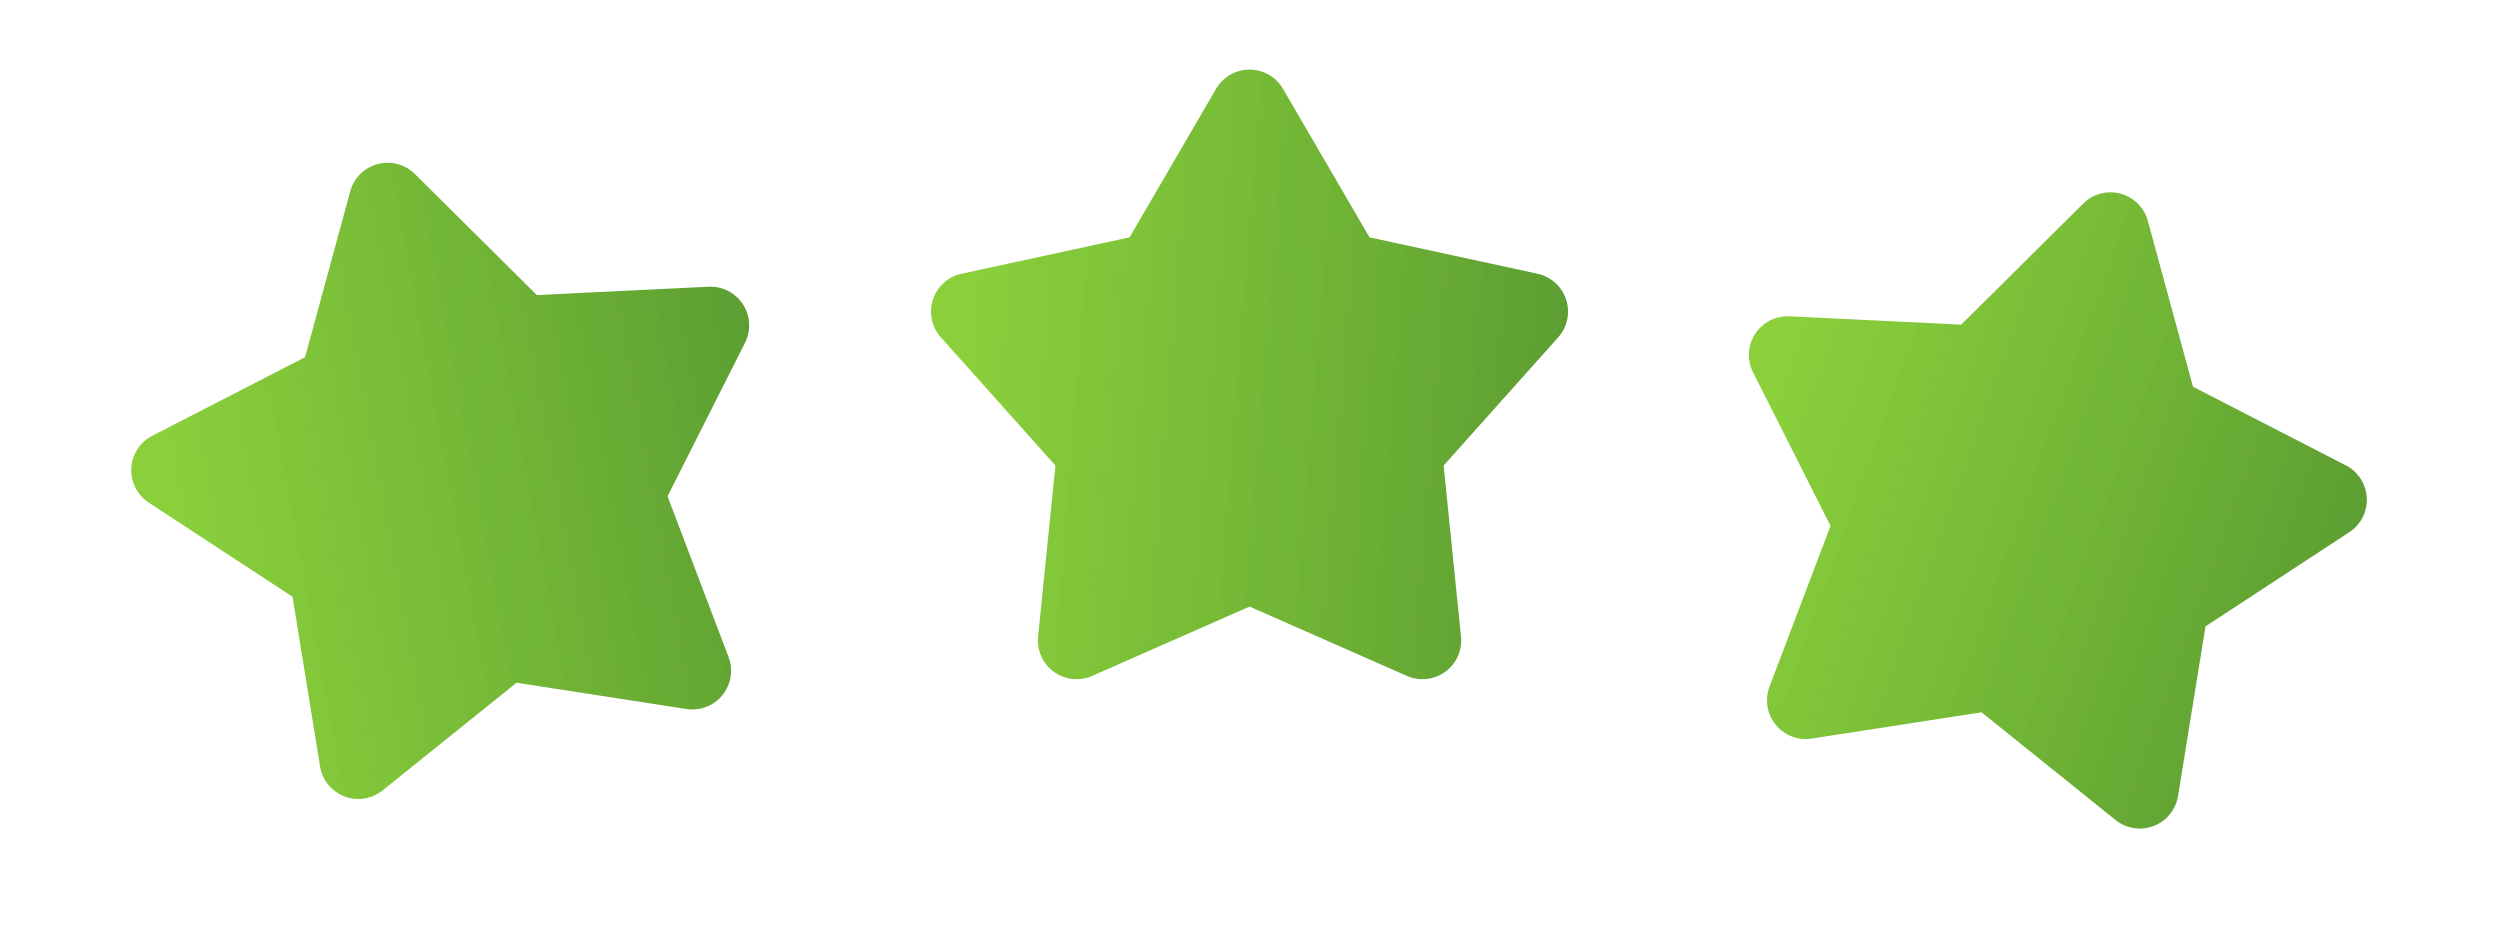 <svg width="578" height="218" viewBox="0 0 578 218" fill="none" xmlns="http://www.w3.org/2000/svg">
<g clip-path="url(#clip0_404_4)">
<path d="M80.976 44.223C81.387 42.714 82.187 41.338 83.295 40.234C84.403 39.13 85.782 38.336 87.293 37.931C88.804 37.526 90.395 37.525 91.907 37.927C93.419 38.329 94.799 39.12 95.91 40.222L124.123 68.216L163.83 66.291C165.392 66.217 166.947 66.553 168.338 67.266C169.73 67.979 170.911 69.045 171.762 70.357C172.614 71.668 173.107 73.181 173.192 74.742C173.277 76.304 172.951 77.861 172.247 79.257L154.337 114.742L168.444 151.903C169 153.367 169.162 154.95 168.914 156.496C168.667 158.041 168.018 159.495 167.033 160.711C166.048 161.927 164.761 162.864 163.301 163.428C161.841 163.991 160.258 164.162 158.711 163.922L119.425 157.85L88.439 182.752C87.219 183.733 85.763 184.376 84.217 184.618C82.67 184.86 81.088 184.693 79.626 184.132C78.165 183.571 76.876 182.636 75.889 181.422C74.902 180.207 74.251 178.755 74.001 177.21L67.637 137.973L34.386 116.204C33.076 115.347 32.014 114.162 31.306 112.766C30.597 111.371 30.267 109.814 30.349 108.251C30.43 106.688 30.92 105.174 31.77 103.859C32.619 102.545 33.799 101.476 35.19 100.76L70.54 82.574L80.976 44.223Z" fill="url(#paint0_linear_404_4)"/>
</g>
<g clip-path="url(#clip1_404_4)">
<path d="M281.163 20.528C281.951 19.177 283.079 18.055 284.435 17.276C285.792 16.496 287.329 16.086 288.893 16.086C290.458 16.086 291.995 16.496 293.351 17.276C294.708 18.055 295.836 19.177 296.624 20.528L316.63 54.871L355.482 63.289C357.01 63.621 358.425 64.348 359.585 65.397C360.744 66.446 361.609 67.781 362.092 69.269C362.575 70.756 362.66 72.344 362.338 73.875C362.015 75.405 361.298 76.824 360.256 77.991L333.772 107.631L337.781 147.178C337.939 148.735 337.686 150.307 337.047 151.735C336.408 153.164 335.405 154.4 334.138 155.32C332.872 156.24 331.387 156.812 329.83 156.978C328.274 157.145 326.701 156.9 325.269 156.268L288.893 140.235L252.518 156.268C251.085 156.9 249.513 157.145 247.956 156.978C246.4 156.812 244.914 156.24 243.648 155.32C242.382 154.4 241.379 153.164 240.74 151.735C240.101 150.307 239.848 148.735 240.006 147.178L244.014 107.631L217.53 77.998C216.487 76.832 215.768 75.412 215.445 73.88C215.122 72.349 215.206 70.76 215.689 69.271C216.172 67.782 217.037 66.447 218.198 65.397C219.359 64.347 220.775 63.62 222.305 63.289L261.157 54.871L281.163 20.528Z" fill="url(#paint1_linear_404_4)"/>
</g>
<path d="M481.648 47.059C482.759 45.957 484.139 45.166 485.651 44.764C487.163 44.362 488.754 44.364 490.265 44.769C491.776 45.174 493.154 45.968 494.263 47.072C495.371 48.176 496.171 49.551 496.582 51.06L507.018 89.411L542.368 107.598C543.758 108.314 544.936 109.382 545.785 110.696C546.633 112.009 547.123 113.523 547.204 115.084C547.286 116.646 546.957 118.202 546.25 119.597C545.542 120.992 544.482 122.177 543.174 123.034L509.921 144.81L503.557 184.047C503.307 185.592 502.656 187.044 501.669 188.259C500.682 189.474 499.393 190.408 497.932 190.969C496.47 191.53 494.888 191.698 493.341 191.456C491.795 191.214 490.339 190.57 489.119 189.589L458.133 164.687L418.847 170.76C417.3 170.999 415.717 170.829 414.257 170.265C412.797 169.702 411.51 168.765 410.525 167.548C409.54 166.332 408.891 164.879 408.644 163.333C408.396 161.787 408.558 160.204 409.114 158.741L423.221 121.579L405.309 86.101C404.603 84.704 404.276 83.147 404.361 81.584C404.445 80.021 404.938 78.508 405.79 77.195C406.641 75.882 407.823 74.816 409.216 74.102C410.609 73.389 412.165 73.053 413.728 73.129L453.435 75.054L481.648 47.059Z" fill="url(#paint2_linear_404_4)"/>
<defs>
<linearGradient id="paint0_linear_404_4" x1="28.099" y1="53.792" x2="165.793" y2="28.529" gradientUnits="userSpaceOnUse">
<stop stop-color="#7FCB28" stop-opacity="0.91"/>
<stop offset="1" stop-color="#5C9E32"/>
</linearGradient>
<linearGradient id="paint1_linear_404_4" x1="227.611" y1="16.086" x2="367.151" y2="27.321" gradientUnits="userSpaceOnUse">
<stop stop-color="#7FCB28" stop-opacity="0.91"/>
<stop offset="1" stop-color="#5C9E32"/>
</linearGradient>
<linearGradient id="paint2_linear_404_4" x1="431.07" y1="28.908" x2="562.948" y2="75.876" gradientUnits="userSpaceOnUse">
<stop stop-color="#7FCB28" stop-opacity="0.91"/>
<stop offset="1" stop-color="#5C9E32"/>
</linearGradient>
<clipPath id="clip0_404_4">
<rect width="171.786" height="171.786" fill="white" transform="translate(0.163 44.624) rotate(-15)"/>
</clipPath>
<clipPath id="clip1_404_4">
<rect width="171.786" height="171.786" fill="white" transform="translate(203)"/>
</clipPath>
</defs>
</svg>
